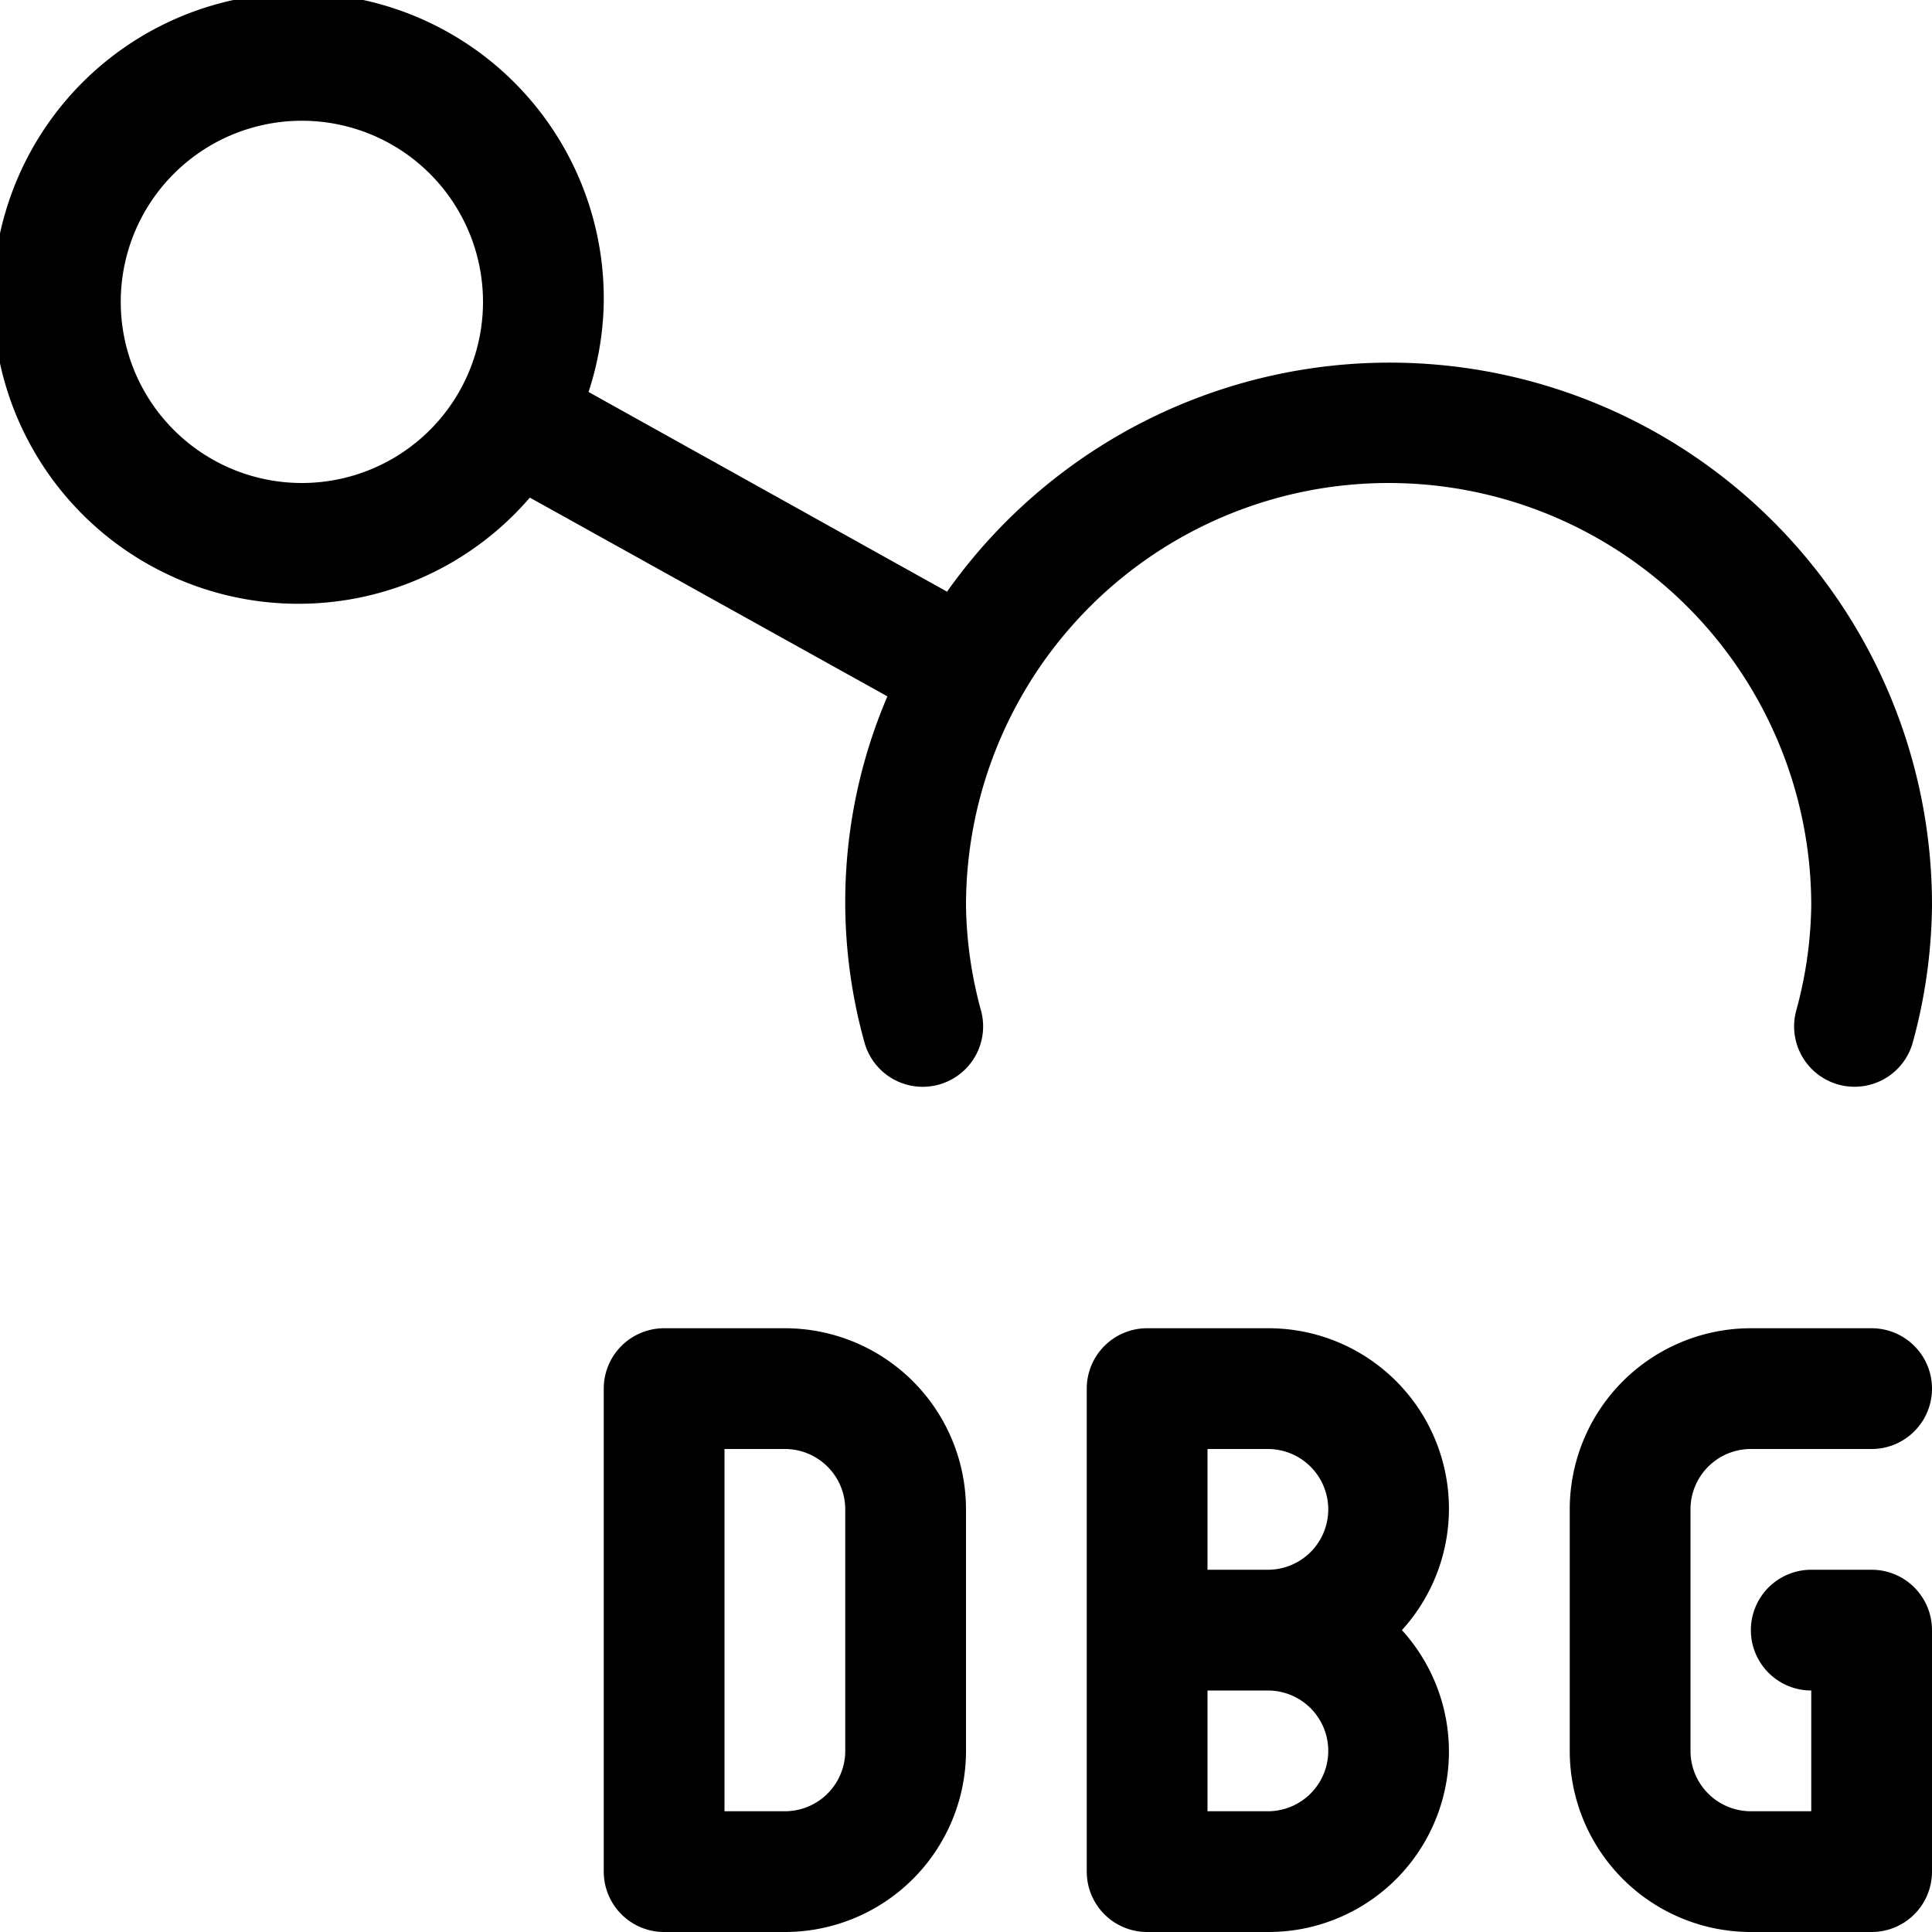 <svg id="Layer_1" data-name="Layer 1" xmlns="http://www.w3.org/2000/svg" width="16" height="16" viewBox="0 0 16 16">
  <path d="M8,7.5a3.5,3.5,0,0,1,7,0,3.446,3.446,0,0,1-.126.875.5.5,0,0,0,.359.609A.493.493,0,0,0,15.358,9a.5.5,0,0,0,.485-.375A4.435,4.435,0,0,0,16,7.5,4.491,4.491,0,0,0,7.843,4.9L4.874,3.246A2.493,2.493,0,0,0,5,2.5a2.529,2.529,0,1,0-.612,1.621L7.349,5.767a4.327,4.327,0,0,0-.192,2.858.5.5,0,0,0,.969-.25A3.446,3.446,0,0,1,8,7.5ZM2.5,4A1.5,1.5,0,1,1,4,2.5,1.5,1.5,0,0,1,2.5,4Z"/>
  <path d="M10.5,11h-1a.5.5,0,0,0-.5.5v4a.5.5,0,0,0,.5.5h1a1.494,1.494,0,0,0,1.11-2.5A1.494,1.494,0,0,0,10.5,11Zm0,4H10V14h.5a.5.5,0,0,1,0,1Zm0-2H10V12h.5a.5.5,0,0,1,0,1Zm-4-2h-1a.5.5,0,0,0-.5.5v4a.5.5,0,0,0,.5.5h1A1.5,1.5,0,0,0,8,14.5v-2A1.5,1.5,0,0,0,6.5,11ZM7,14.5a.5.5,0,0,1-.5.5H6V12h.5a.5.5,0,0,1,.5.5Zm9-1v2a.5.5,0,0,1-.5.5h-1A1.5,1.5,0,0,1,13,14.5v-2A1.5,1.5,0,0,1,14.5,11h1a.5.5,0,0,1,0,1h-1a.5.5,0,0,0-.5.5v2a.5.5,0,0,0,.5.5H15V14a.5.5,0,0,1,0-1h.5A.5.5,0,0,1,16,13.5Z"/>
</svg>
